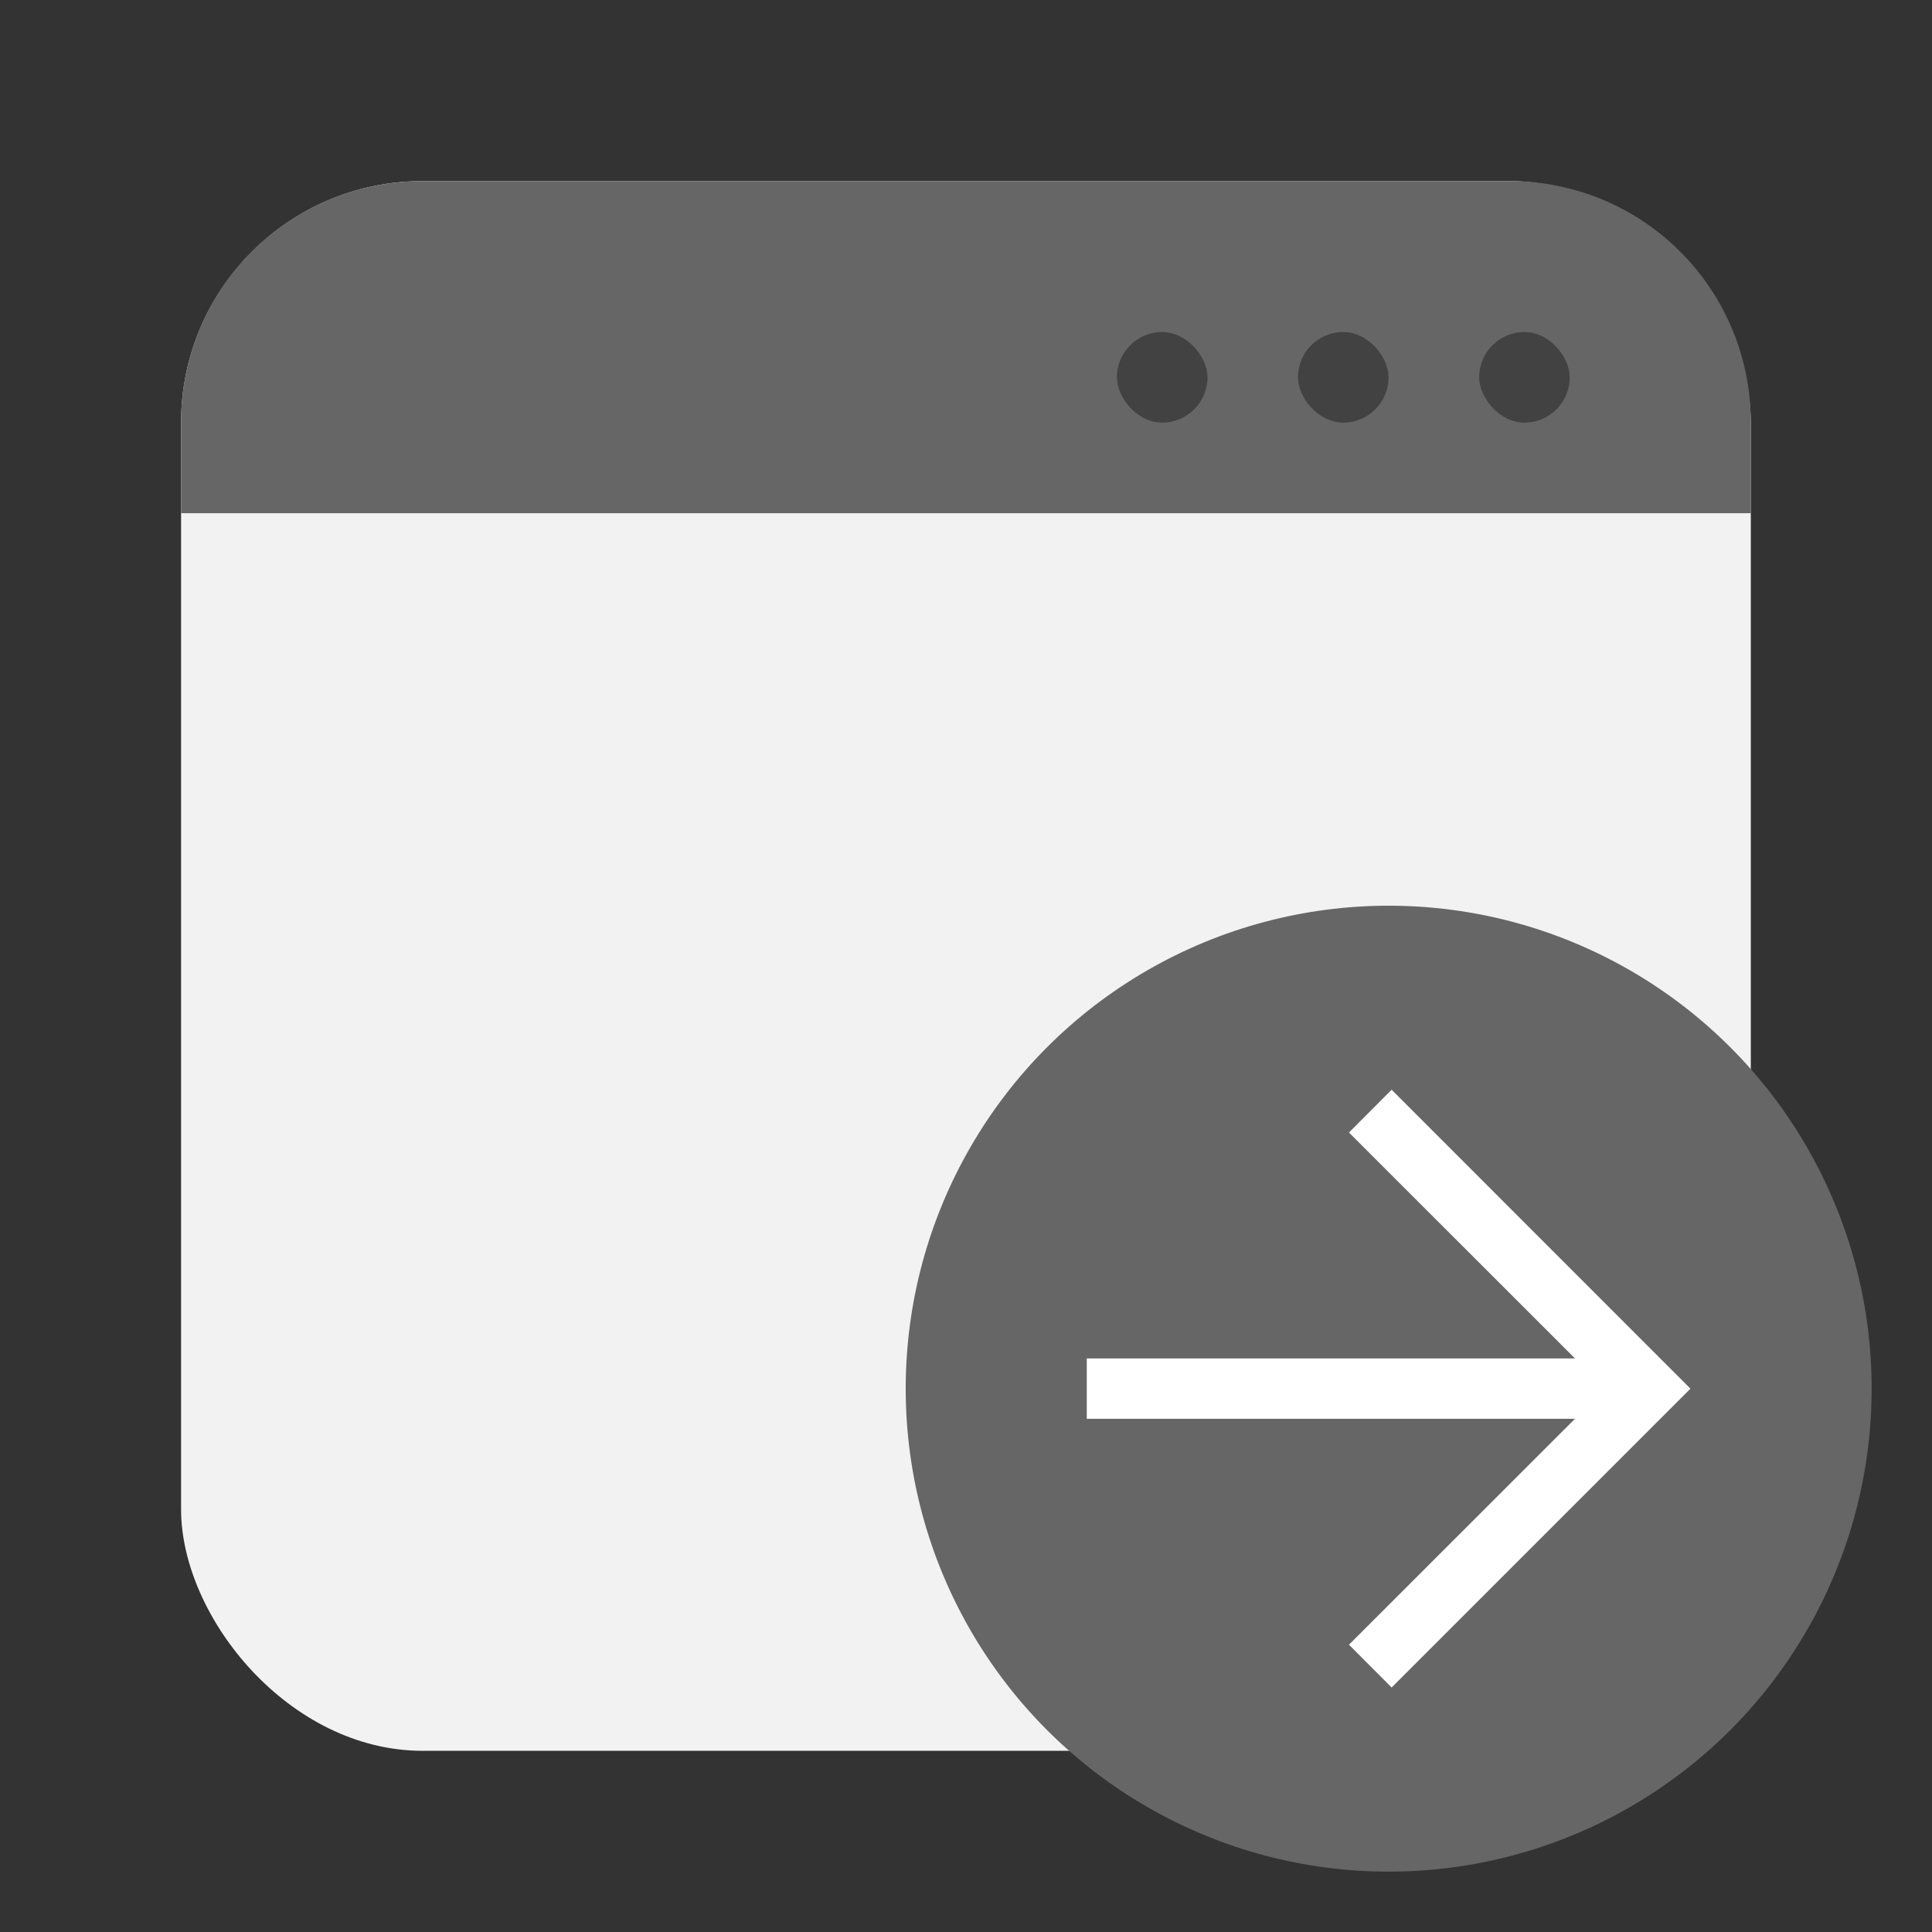 <svg width="64" height="64" version="1.1" viewBox="0 0 16.933 16.933" xmlns="http://www.w3.org/2000/svg">
 <rect x="0" y="0" width="16.933" height="16.933" fill="#333333" stroke="none"/>
 <defs>
  <style id="current-color-scheme" type="text/css">.ColorScheme-Text {
        color:#5d656b;
      }</style>
 </defs>
 <rect x="1.587" y="1.587" width="13.758" height="13.758" rx="2.117" ry="2.117" fill="#f2f2f2" stroke-linecap="square" stroke-width=".13"/>
 <path d="m3.704 1.587c-1.173 0-2.117 0.944-2.117 2.117v0.794h13.758v-0.794c0-1.173-0.944-2.117-2.117-2.117z" fill="#666666" stroke-linecap="square" stroke-width=".13"/>
 <rect x="12.964" y="2.91" width=".794" height=".794" ry=".397" opacity=".35" paint-order="stroke markers fill"/>
 <rect x="11.376" y="2.91" width=".794" height=".794" ry=".397" opacity=".35" paint-order="stroke markers fill"/>
 <rect x="9.789" y="2.91" width=".794" height=".794" ry=".397" opacity=".35" paint-order="stroke markers fill"/>
 <circle cx="12.171" cy="12.171" r="4.233" fill="#666666" stroke-linecap="square" stroke-width=".141"/>
 <path d="m12.197 9.551-0.374 0.375 1.981 1.98h-4.279v0.529h4.279l-1.981 1.98 0.374 0.375 2.619-2.619-0.374-0.374z" fill="#ffffff" stroke-linecap="square" stroke-width=".081"/>
</svg>
